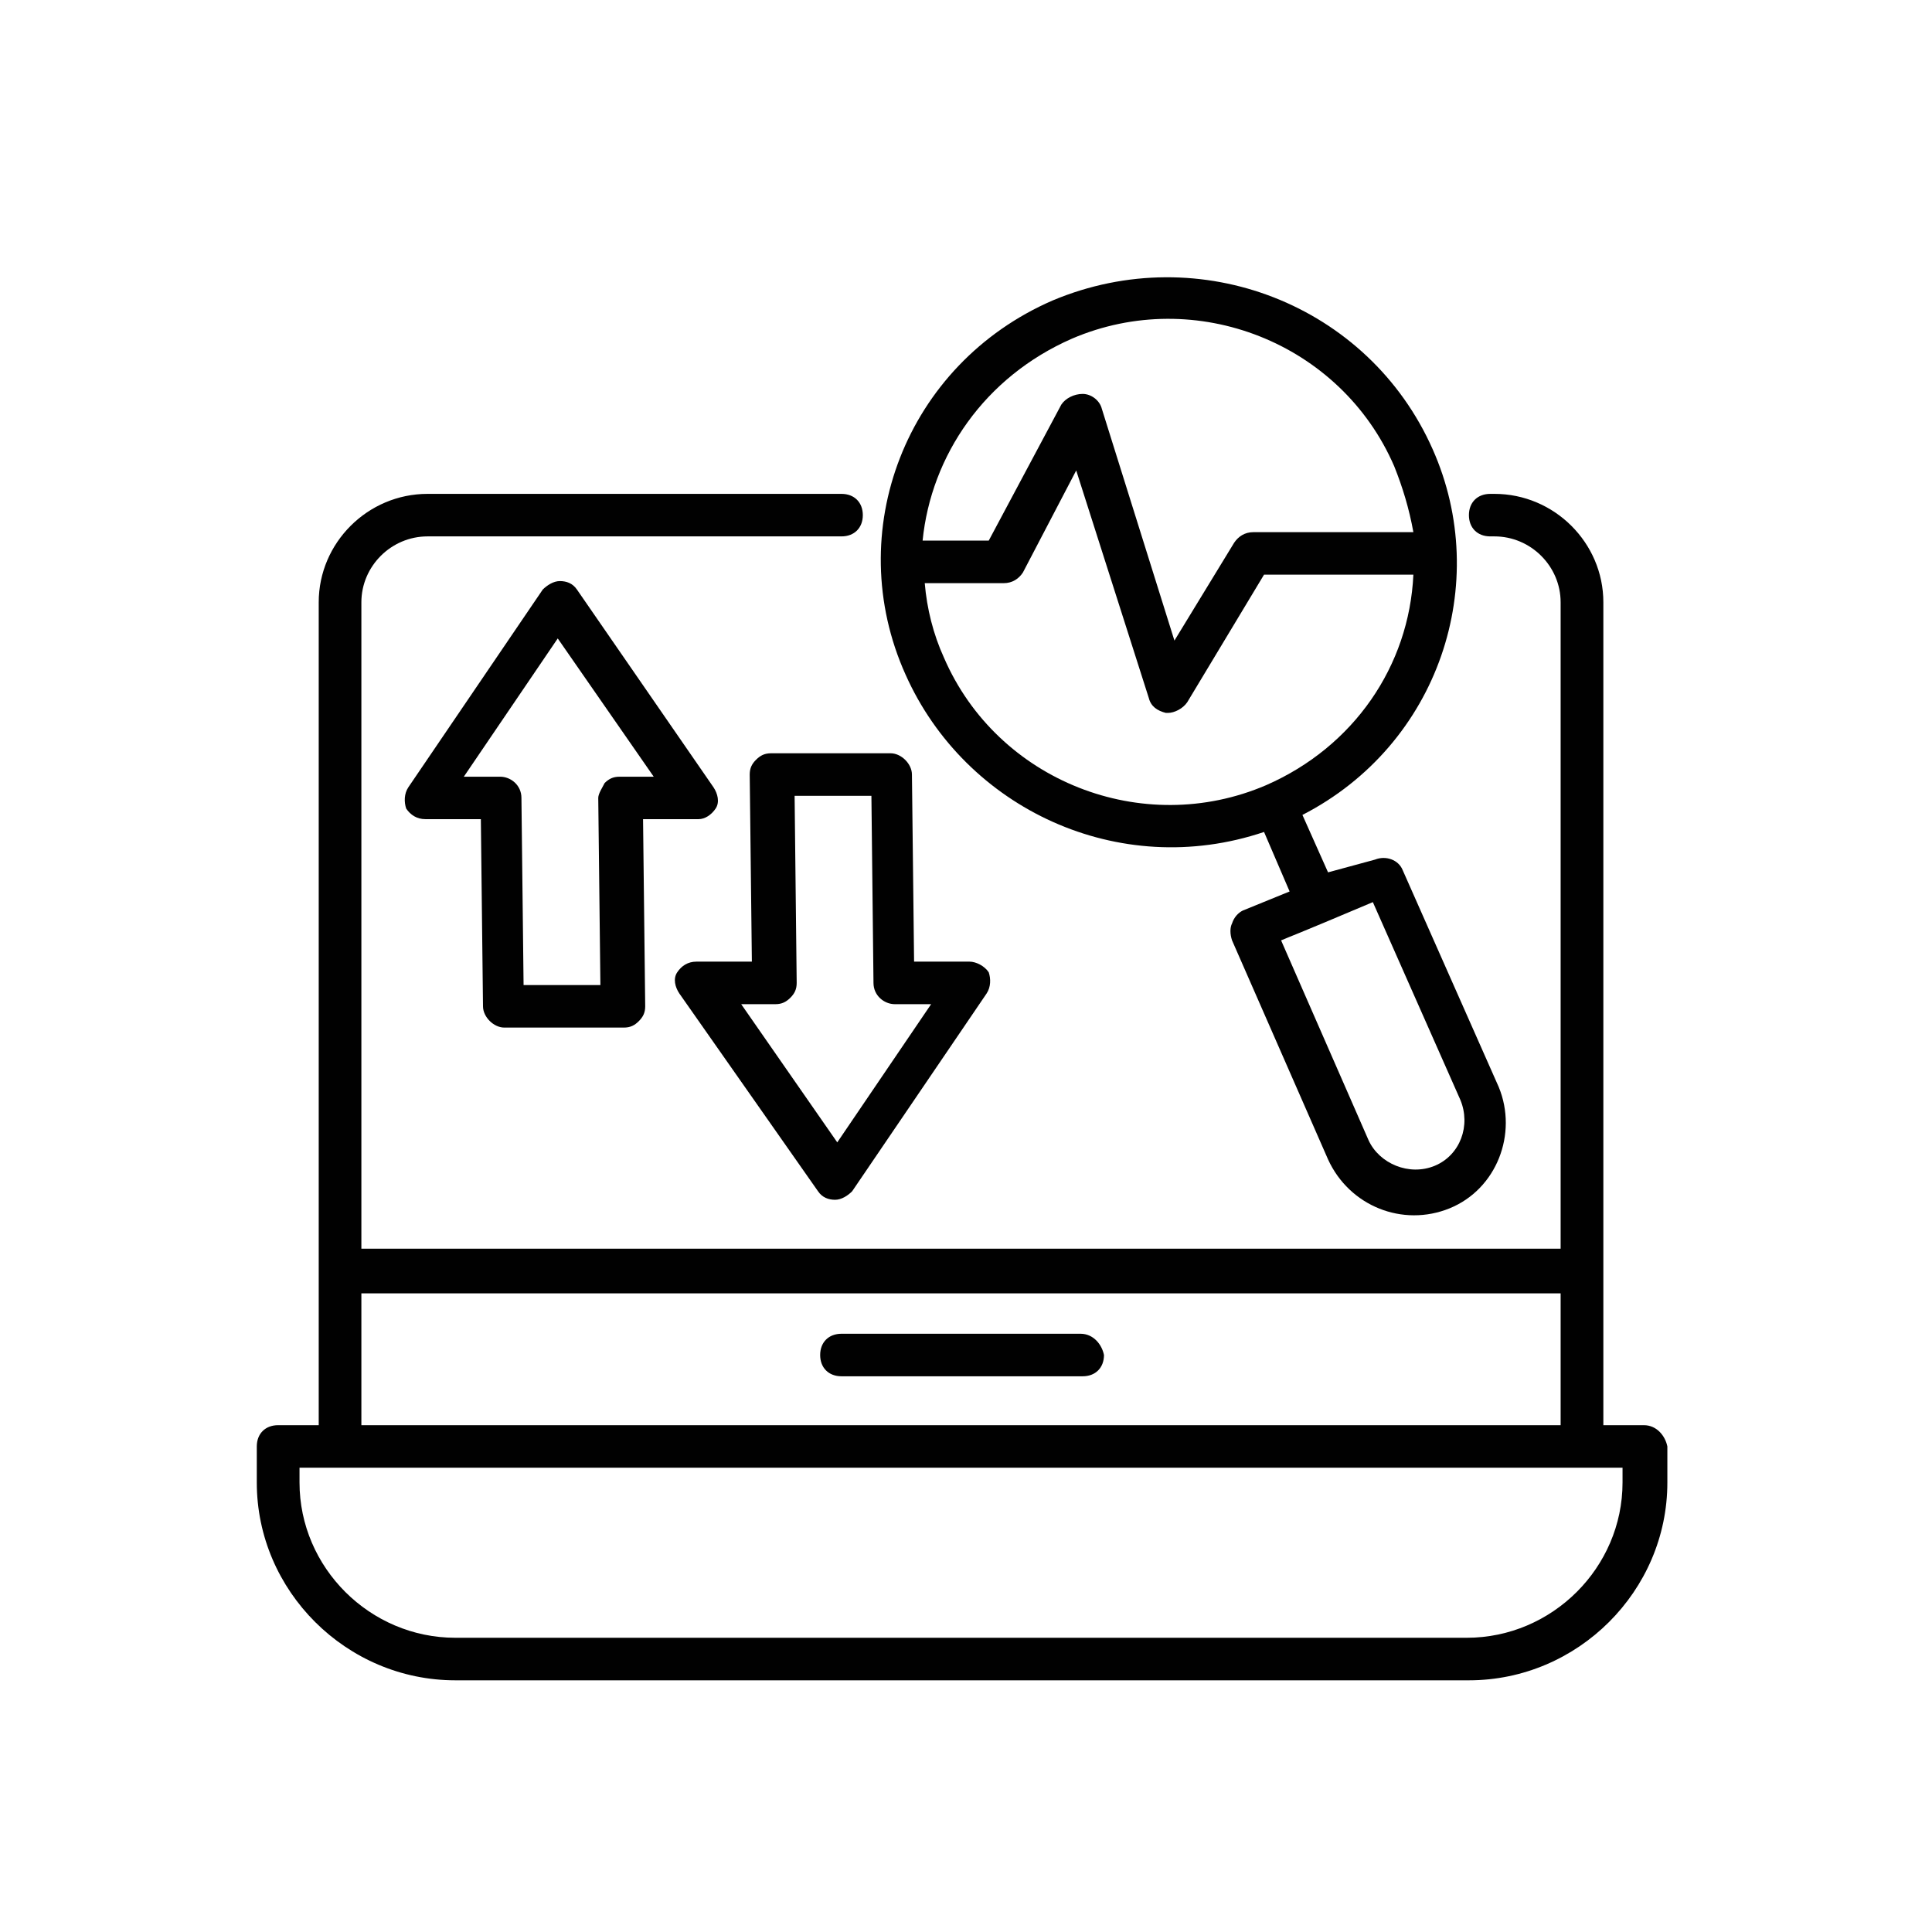 <svg xmlns="http://www.w3.org/2000/svg" xmlns:xlink="http://www.w3.org/1999/xlink" width="150" zoomAndPan="magnify" viewBox="0 0 112.5 112.5" height="150" preserveAspectRatio="xMidYMid meet" version="1.0"><defs><clipPath id="e06a045c1c"><path d="M 14.953 28 L 97.09 28 L 97.09 98 L 14.953 98 Z M 14.953 28 " clip-rule="nonzero"/></clipPath></defs><g clip-path="url(#e06a045c1c)"><path fill="#010101" d="M 95.723 82.988 L 93.363 82.988 L 93.363 35.07 C 93.363 31.605 90.504 28.758 87.023 28.758 L 86.777 28.758 C 86.031 28.758 85.535 29.254 85.535 29.996 C 85.535 30.738 86.031 31.234 86.777 31.234 L 87.023 31.234 C 89.137 31.234 90.875 32.969 90.875 35.07 L 90.875 72.711 L 21.043 72.711 L 21.043 35.07 C 21.043 32.969 22.781 31.234 24.895 31.234 L 49 31.234 C 49.746 31.234 50.242 30.738 50.242 29.996 C 50.242 29.254 49.746 28.758 49 28.758 L 24.895 28.758 C 21.414 28.758 18.559 31.605 18.559 35.07 L 18.559 82.988 L 16.195 82.988 C 15.453 82.988 14.953 83.48 14.953 84.227 L 14.953 86.328 C 14.953 92.645 20.172 97.844 26.512 97.844 L 85.535 97.844 C 91.871 97.844 97.09 92.645 97.09 86.328 L 97.09 84.227 C 96.965 83.605 96.469 82.988 95.723 82.988 Z M 21.043 75.312 L 90.875 75.312 L 90.875 82.988 L 21.043 82.988 Z M 94.48 86.328 C 94.48 91.281 90.379 95.367 85.41 95.367 L 26.512 95.367 C 21.539 95.367 17.441 91.281 17.441 86.328 L 17.441 85.465 C 17.688 85.465 94.105 85.465 94.48 85.465 Z M 94.48 86.328 " fill-opacity="1" fill-rule="nonzero"/></g><path fill="#010101" d="M 62.918 77.664 L 49 77.664 C 48.254 77.664 47.758 78.16 47.758 78.902 C 47.758 79.645 48.254 80.141 49 80.141 L 63.043 80.141 C 63.789 80.141 64.285 79.645 64.285 78.902 C 64.16 78.281 63.664 77.664 62.918 77.664 Z M 62.918 77.664 " fill-opacity="1" fill-rule="nonzero"/><path fill="#010101" d="M 41.672 47.082 C 41.918 46.711 41.793 46.215 41.547 45.844 L 33.594 34.328 C 33.344 33.957 32.973 33.836 32.598 33.836 C 32.227 33.836 31.855 34.082 31.605 34.328 L 23.777 45.844 C 23.527 46.215 23.527 46.711 23.652 47.082 C 23.902 47.453 24.273 47.699 24.77 47.699 L 28 47.699 L 28.125 58.598 C 28.125 59.215 28.746 59.836 29.367 59.836 L 36.328 59.836 C 36.699 59.836 36.949 59.711 37.195 59.465 C 37.445 59.215 37.57 58.969 37.57 58.598 L 37.445 47.699 L 40.676 47.699 C 41.047 47.699 41.422 47.453 41.672 47.082 Z M 36.078 45.227 C 35.707 45.227 35.457 45.348 35.207 45.598 C 35.086 45.844 34.836 46.215 34.836 46.461 L 34.961 57.359 L 30.488 57.359 L 30.363 46.461 C 30.363 45.719 29.742 45.227 29.121 45.227 L 27.008 45.227 L 32.477 37.176 L 38.066 45.227 Z M 36.078 45.227 " fill-opacity="1" fill-rule="nonzero"/><path fill="#010101" d="M 47.633 69.367 C 47.883 69.738 48.254 69.863 48.629 69.863 C 49 69.863 49.375 69.617 49.621 69.367 L 57.449 57.852 C 57.699 57.48 57.699 56.988 57.574 56.617 C 57.328 56.242 56.828 55.996 56.457 55.996 L 53.227 55.996 L 53.102 45.102 C 53.102 44.48 52.48 43.863 51.859 43.863 L 44.902 43.863 C 44.527 43.863 44.281 43.988 44.031 44.234 C 43.781 44.48 43.656 44.73 43.656 45.102 L 43.781 55.996 L 40.551 55.996 C 40.055 55.996 39.684 56.242 39.434 56.617 C 39.184 56.988 39.309 57.48 39.559 57.852 Z M 45.148 58.473 C 45.523 58.473 45.77 58.348 46.02 58.102 C 46.27 57.852 46.391 57.605 46.391 57.234 L 46.27 46.34 L 50.742 46.34 L 50.863 57.234 C 50.863 57.977 51.488 58.473 52.109 58.473 L 54.219 58.473 L 48.754 66.52 L 43.16 58.473 Z M 45.148 58.473 " fill-opacity="1" fill-rule="nonzero"/><path fill="#010101" d="M 52.73 39.281 C 56.207 47.082 65.156 51.293 73.605 48.445 L 75.094 51.91 L 72.363 53.023 C 72.113 53.148 71.863 53.395 71.742 53.77 C 71.617 54.016 71.617 54.387 71.742 54.758 L 77.332 67.512 C 78.574 70.234 81.68 71.473 84.414 70.359 C 87.148 69.242 88.391 66.023 87.273 63.301 L 81.68 50.672 C 81.434 50.055 80.688 49.805 80.066 50.055 L 77.332 50.797 L 75.84 47.453 C 83.793 43.367 86.898 33.957 83.422 26.156 C 79.691 17.738 69.875 13.898 61.305 17.492 C 52.73 21.207 49 30.988 52.73 39.281 Z M 85.035 64.043 C 85.656 65.531 85.035 67.262 83.547 67.883 C 82.055 68.5 80.316 67.758 79.691 66.395 L 74.598 54.758 C 75.469 54.387 74.973 54.633 79.941 52.531 Z M 73.73 45.719 C 66.523 48.816 58.07 45.473 54.965 38.293 C 54.344 36.93 53.973 35.445 53.848 33.957 L 58.445 33.957 C 58.941 33.957 59.316 33.711 59.562 33.34 L 62.668 27.395 L 66.895 40.645 C 67.02 41.141 67.391 41.387 67.887 41.512 C 67.887 41.512 68.012 41.512 68.012 41.512 C 68.387 41.512 68.883 41.262 69.133 40.891 L 73.605 33.461 L 82.301 33.461 C 82.055 38.785 78.824 43.492 73.73 45.719 Z M 62.422 19.719 C 69.629 16.625 78.078 19.969 81.184 27.148 C 81.68 28.387 82.055 29.625 82.301 30.988 L 72.984 30.988 C 72.484 30.988 72.113 31.234 71.863 31.605 L 68.387 37.301 L 64.16 23.805 C 64.035 23.309 63.539 22.938 63.043 22.938 C 62.547 22.938 62.047 23.188 61.801 23.559 L 57.574 31.48 L 53.723 31.48 C 54.219 26.527 57.328 21.949 62.422 19.719 Z M 62.422 19.719 " fill-opacity="1" fill-rule="nonzero"/></svg>
